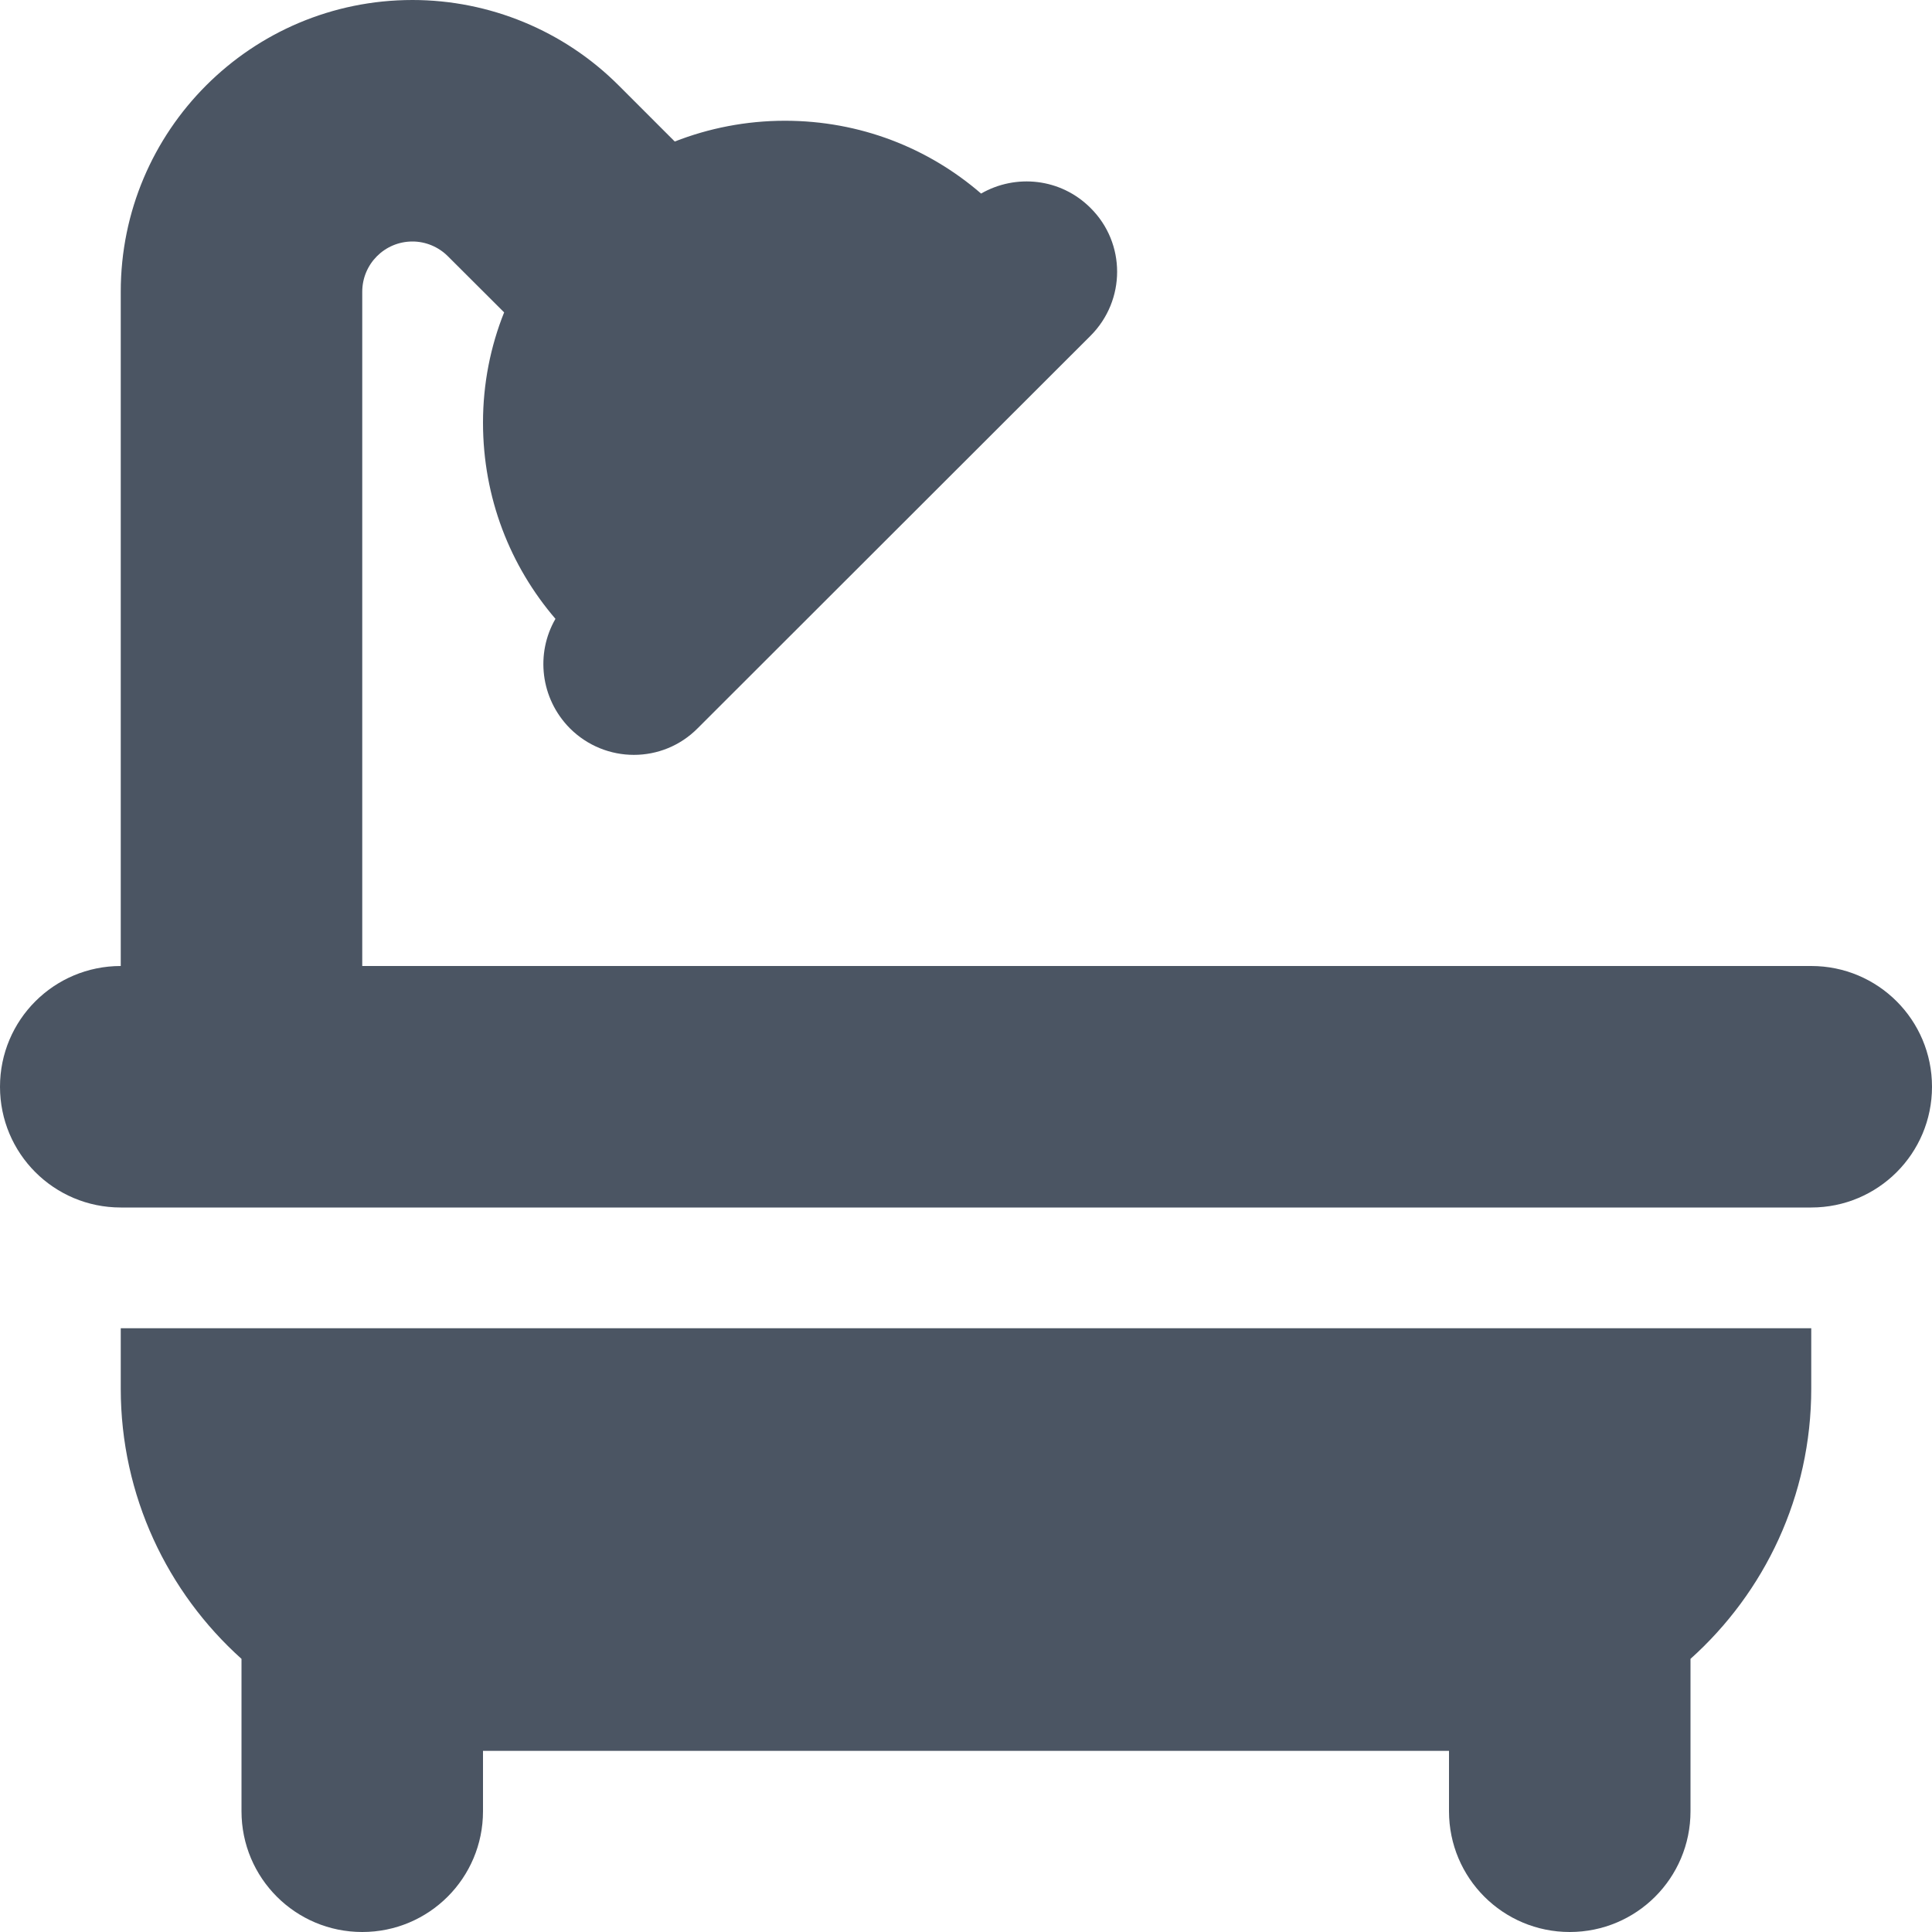 <svg width="16" height="16" viewBox="0 0 16 16" fill="none" xmlns="http://www.w3.org/2000/svg">
<path d="M3 2.416C3 2.188 3.184 2 3.416 2C3.525 2 3.631 2.044 3.709 2.122L4.175 2.587C4.062 2.869 4 3.178 4 3.5C4 4.122 4.225 4.688 4.6 5.125C4.434 5.412 4.475 5.784 4.719 6.031C5.013 6.325 5.487 6.325 5.778 6.031L9.031 2.781C9.325 2.487 9.325 2.013 9.031 1.722C8.784 1.475 8.412 1.438 8.125 1.603C7.688 1.225 7.122 1 6.5 1C6.178 1 5.869 1.062 5.588 1.172L5.122 0.706C4.669 0.253 4.053 0 3.416 0C2.081 0 1 1.081 1 2.416V8C0.447 8 0 8.447 0 9C0 9.553 0.447 10 1 10H15C15.553 10 16 9.553 16 9C16 8.447 15.553 8 15 8H3V2.416ZM1 11V11.5C1 12.387 1.387 13.188 2 13.738V15C2 15.553 2.447 16 3 16C3.553 16 4 15.553 4 15V14.5H12V15C12 15.553 12.447 16 13 16C13.553 16 14 15.553 14 15V13.738C14.613 13.188 15 12.391 15 11.5V11H1Z" fill="#4B5563"/>
</svg>
